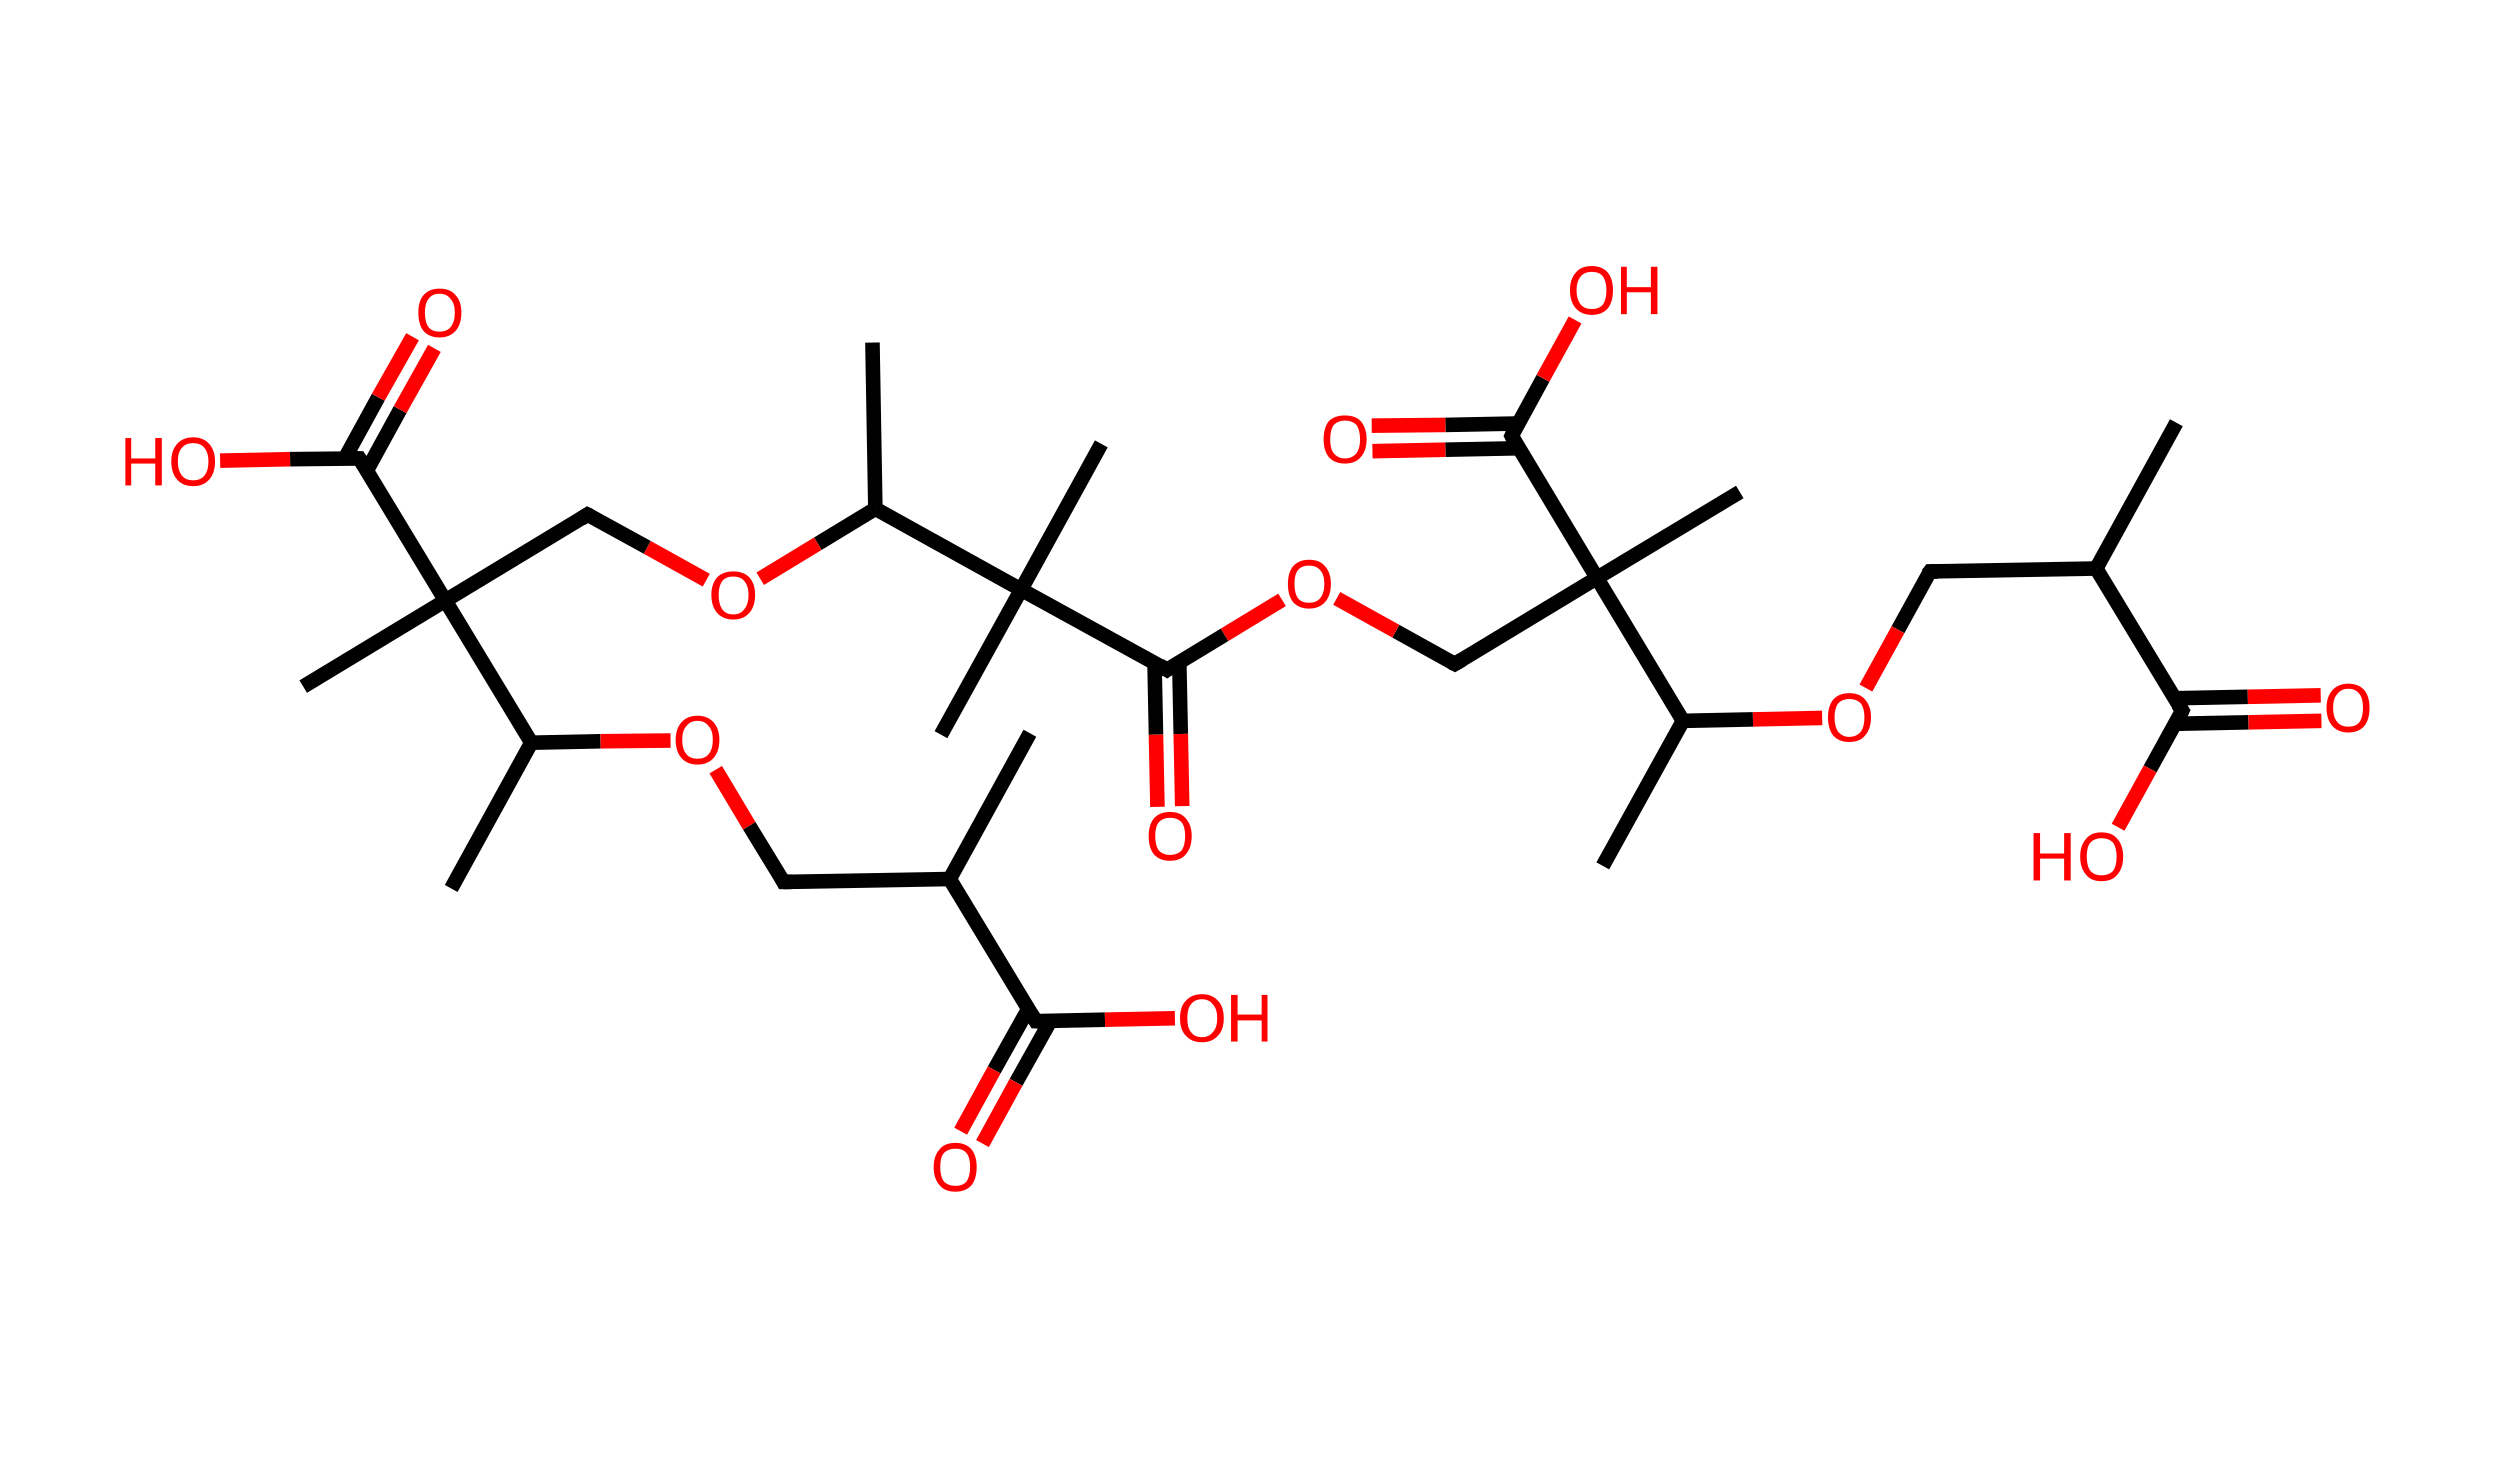 <?xml version='1.0' encoding='ASCII' standalone='yes'?>
<svg xmlns="http://www.w3.org/2000/svg" xmlns:rdkit="http://www.rdkit.org/xml" xmlns:xlink="http://www.w3.org/1999/xlink" version="1.1" baseProfile="full" xml:space="preserve" width="343px" height="200px" viewBox="0 0 343 200">
<!-- END OF HEADER -->
<rect style="opacity:1.0;fill:#FFFFFF;stroke:none" width="343.0" height="200.0" x="0.0" y="0.0"> </rect>
<path class="bond-0 atom-0 atom-1" d="M 298.6,58.0 L 287.6,78.0" style="fill:none;fill-rule:evenodd;stroke:#000000;stroke-width:2.0px;stroke-linecap:butt;stroke-linejoin:miter;stroke-opacity:1"/>
<path class="bond-1 atom-1 atom-2" d="M 287.6,78.0 L 264.8,78.4" style="fill:none;fill-rule:evenodd;stroke:#000000;stroke-width:2.0px;stroke-linecap:butt;stroke-linejoin:miter;stroke-opacity:1"/>
<path class="bond-2 atom-2 atom-3" d="M 264.8,78.4 L 260.4,86.4" style="fill:none;fill-rule:evenodd;stroke:#000000;stroke-width:2.0px;stroke-linecap:butt;stroke-linejoin:miter;stroke-opacity:1"/>
<path class="bond-2 atom-2 atom-3" d="M 260.4,86.4 L 256.0,94.4" style="fill:none;fill-rule:evenodd;stroke:#FF0000;stroke-width:2.0px;stroke-linecap:butt;stroke-linejoin:miter;stroke-opacity:1"/>
<path class="bond-3 atom-3 atom-4" d="M 250.0,98.5 L 240.5,98.7" style="fill:none;fill-rule:evenodd;stroke:#FF0000;stroke-width:2.0px;stroke-linecap:butt;stroke-linejoin:miter;stroke-opacity:1"/>
<path class="bond-3 atom-3 atom-4" d="M 240.5,98.7 L 230.9,98.9" style="fill:none;fill-rule:evenodd;stroke:#000000;stroke-width:2.0px;stroke-linecap:butt;stroke-linejoin:miter;stroke-opacity:1"/>
<path class="bond-4 atom-4 atom-5" d="M 230.9,98.9 L 219.9,118.8" style="fill:none;fill-rule:evenodd;stroke:#000000;stroke-width:2.0px;stroke-linecap:butt;stroke-linejoin:miter;stroke-opacity:1"/>
<path class="bond-5 atom-4 atom-6" d="M 230.9,98.9 L 219.1,79.3" style="fill:none;fill-rule:evenodd;stroke:#000000;stroke-width:2.0px;stroke-linecap:butt;stroke-linejoin:miter;stroke-opacity:1"/>
<path class="bond-6 atom-6 atom-7" d="M 219.1,79.3 L 238.7,67.5" style="fill:none;fill-rule:evenodd;stroke:#000000;stroke-width:2.0px;stroke-linecap:butt;stroke-linejoin:miter;stroke-opacity:1"/>
<path class="bond-7 atom-6 atom-8" d="M 219.1,79.3 L 199.6,91.1" style="fill:none;fill-rule:evenodd;stroke:#000000;stroke-width:2.0px;stroke-linecap:butt;stroke-linejoin:miter;stroke-opacity:1"/>
<path class="bond-8 atom-8 atom-9" d="M 199.6,91.1 L 191.5,86.6" style="fill:none;fill-rule:evenodd;stroke:#000000;stroke-width:2.0px;stroke-linecap:butt;stroke-linejoin:miter;stroke-opacity:1"/>
<path class="bond-8 atom-8 atom-9" d="M 191.5,86.6 L 183.4,82.1" style="fill:none;fill-rule:evenodd;stroke:#FF0000;stroke-width:2.0px;stroke-linecap:butt;stroke-linejoin:miter;stroke-opacity:1"/>
<path class="bond-9 atom-9 atom-10" d="M 175.9,82.3 L 168.0,87.1" style="fill:none;fill-rule:evenodd;stroke:#FF0000;stroke-width:2.0px;stroke-linecap:butt;stroke-linejoin:miter;stroke-opacity:1"/>
<path class="bond-9 atom-9 atom-10" d="M 168.0,87.1 L 160.1,91.9" style="fill:none;fill-rule:evenodd;stroke:#000000;stroke-width:2.0px;stroke-linecap:butt;stroke-linejoin:miter;stroke-opacity:1"/>
<path class="bond-10 atom-10 atom-11" d="M 158.4,90.9 L 158.6,100.8" style="fill:none;fill-rule:evenodd;stroke:#000000;stroke-width:2.0px;stroke-linecap:butt;stroke-linejoin:miter;stroke-opacity:1"/>
<path class="bond-10 atom-10 atom-11" d="M 158.6,100.8 L 158.8,110.7" style="fill:none;fill-rule:evenodd;stroke:#FF0000;stroke-width:2.0px;stroke-linecap:butt;stroke-linejoin:miter;stroke-opacity:1"/>
<path class="bond-10 atom-10 atom-11" d="M 161.8,90.9 L 162.0,100.7" style="fill:none;fill-rule:evenodd;stroke:#000000;stroke-width:2.0px;stroke-linecap:butt;stroke-linejoin:miter;stroke-opacity:1"/>
<path class="bond-10 atom-10 atom-11" d="M 162.0,100.7 L 162.2,110.6" style="fill:none;fill-rule:evenodd;stroke:#FF0000;stroke-width:2.0px;stroke-linecap:butt;stroke-linejoin:miter;stroke-opacity:1"/>
<path class="bond-11 atom-10 atom-12" d="M 160.1,91.9 L 140.1,80.9" style="fill:none;fill-rule:evenodd;stroke:#000000;stroke-width:2.0px;stroke-linecap:butt;stroke-linejoin:miter;stroke-opacity:1"/>
<path class="bond-12 atom-12 atom-13" d="M 140.1,80.9 L 129.1,100.8" style="fill:none;fill-rule:evenodd;stroke:#000000;stroke-width:2.0px;stroke-linecap:butt;stroke-linejoin:miter;stroke-opacity:1"/>
<path class="bond-13 atom-12 atom-14" d="M 140.1,80.9 L 151.1,60.9" style="fill:none;fill-rule:evenodd;stroke:#000000;stroke-width:2.0px;stroke-linecap:butt;stroke-linejoin:miter;stroke-opacity:1"/>
<path class="bond-14 atom-12 atom-15" d="M 140.1,80.9 L 120.1,69.8" style="fill:none;fill-rule:evenodd;stroke:#000000;stroke-width:2.0px;stroke-linecap:butt;stroke-linejoin:miter;stroke-opacity:1"/>
<path class="bond-15 atom-15 atom-16" d="M 120.1,69.8 L 119.7,47.0" style="fill:none;fill-rule:evenodd;stroke:#000000;stroke-width:2.0px;stroke-linecap:butt;stroke-linejoin:miter;stroke-opacity:1"/>
<path class="bond-16 atom-15 atom-17" d="M 120.1,69.8 L 112.2,74.6" style="fill:none;fill-rule:evenodd;stroke:#000000;stroke-width:2.0px;stroke-linecap:butt;stroke-linejoin:miter;stroke-opacity:1"/>
<path class="bond-16 atom-15 atom-17" d="M 112.2,74.6 L 104.3,79.4" style="fill:none;fill-rule:evenodd;stroke:#FF0000;stroke-width:2.0px;stroke-linecap:butt;stroke-linejoin:miter;stroke-opacity:1"/>
<path class="bond-17 atom-17 atom-18" d="M 96.9,79.6 L 88.8,75.1" style="fill:none;fill-rule:evenodd;stroke:#FF0000;stroke-width:2.0px;stroke-linecap:butt;stroke-linejoin:miter;stroke-opacity:1"/>
<path class="bond-17 atom-17 atom-18" d="M 88.8,75.1 L 80.6,70.6" style="fill:none;fill-rule:evenodd;stroke:#000000;stroke-width:2.0px;stroke-linecap:butt;stroke-linejoin:miter;stroke-opacity:1"/>
<path class="bond-18 atom-18 atom-19" d="M 80.6,70.6 L 61.1,82.4" style="fill:none;fill-rule:evenodd;stroke:#000000;stroke-width:2.0px;stroke-linecap:butt;stroke-linejoin:miter;stroke-opacity:1"/>
<path class="bond-19 atom-19 atom-20" d="M 61.1,82.4 L 41.6,94.2" style="fill:none;fill-rule:evenodd;stroke:#000000;stroke-width:2.0px;stroke-linecap:butt;stroke-linejoin:miter;stroke-opacity:1"/>
<path class="bond-20 atom-19 atom-21" d="M 61.1,82.4 L 49.3,62.9" style="fill:none;fill-rule:evenodd;stroke:#000000;stroke-width:2.0px;stroke-linecap:butt;stroke-linejoin:miter;stroke-opacity:1"/>
<path class="bond-21 atom-21 atom-22" d="M 50.3,64.6 L 54.9,56.2" style="fill:none;fill-rule:evenodd;stroke:#000000;stroke-width:2.0px;stroke-linecap:butt;stroke-linejoin:miter;stroke-opacity:1"/>
<path class="bond-21 atom-21 atom-22" d="M 54.9,56.2 L 59.6,47.8" style="fill:none;fill-rule:evenodd;stroke:#FF0000;stroke-width:2.0px;stroke-linecap:butt;stroke-linejoin:miter;stroke-opacity:1"/>
<path class="bond-21 atom-21 atom-22" d="M 47.3,62.9 L 51.9,54.5" style="fill:none;fill-rule:evenodd;stroke:#000000;stroke-width:2.0px;stroke-linecap:butt;stroke-linejoin:miter;stroke-opacity:1"/>
<path class="bond-21 atom-21 atom-22" d="M 51.9,54.5 L 56.6,46.2" style="fill:none;fill-rule:evenodd;stroke:#FF0000;stroke-width:2.0px;stroke-linecap:butt;stroke-linejoin:miter;stroke-opacity:1"/>
<path class="bond-22 atom-21 atom-23" d="M 49.3,62.9 L 39.8,63.0" style="fill:none;fill-rule:evenodd;stroke:#000000;stroke-width:2.0px;stroke-linecap:butt;stroke-linejoin:miter;stroke-opacity:1"/>
<path class="bond-22 atom-21 atom-23" d="M 39.8,63.0 L 30.2,63.2" style="fill:none;fill-rule:evenodd;stroke:#FF0000;stroke-width:2.0px;stroke-linecap:butt;stroke-linejoin:miter;stroke-opacity:1"/>
<path class="bond-23 atom-19 atom-24" d="M 61.1,82.4 L 72.9,101.9" style="fill:none;fill-rule:evenodd;stroke:#000000;stroke-width:2.0px;stroke-linecap:butt;stroke-linejoin:miter;stroke-opacity:1"/>
<path class="bond-24 atom-24 atom-25" d="M 72.9,101.9 L 61.9,121.9" style="fill:none;fill-rule:evenodd;stroke:#000000;stroke-width:2.0px;stroke-linecap:butt;stroke-linejoin:miter;stroke-opacity:1"/>
<path class="bond-25 atom-24 atom-26" d="M 72.9,101.9 L 82.4,101.7" style="fill:none;fill-rule:evenodd;stroke:#000000;stroke-width:2.0px;stroke-linecap:butt;stroke-linejoin:miter;stroke-opacity:1"/>
<path class="bond-25 atom-24 atom-26" d="M 82.4,101.7 L 92.0,101.6" style="fill:none;fill-rule:evenodd;stroke:#FF0000;stroke-width:2.0px;stroke-linecap:butt;stroke-linejoin:miter;stroke-opacity:1"/>
<path class="bond-26 atom-26 atom-27" d="M 98.2,105.6 L 102.8,113.3" style="fill:none;fill-rule:evenodd;stroke:#FF0000;stroke-width:2.0px;stroke-linecap:butt;stroke-linejoin:miter;stroke-opacity:1"/>
<path class="bond-26 atom-26 atom-27" d="M 102.8,113.3 L 107.5,121.0" style="fill:none;fill-rule:evenodd;stroke:#000000;stroke-width:2.0px;stroke-linecap:butt;stroke-linejoin:miter;stroke-opacity:1"/>
<path class="bond-27 atom-27 atom-28" d="M 107.5,121.0 L 130.3,120.6" style="fill:none;fill-rule:evenodd;stroke:#000000;stroke-width:2.0px;stroke-linecap:butt;stroke-linejoin:miter;stroke-opacity:1"/>
<path class="bond-28 atom-28 atom-29" d="M 130.3,120.6 L 141.3,100.6" style="fill:none;fill-rule:evenodd;stroke:#000000;stroke-width:2.0px;stroke-linecap:butt;stroke-linejoin:miter;stroke-opacity:1"/>
<path class="bond-29 atom-28 atom-30" d="M 130.3,120.6 L 142.1,140.1" style="fill:none;fill-rule:evenodd;stroke:#000000;stroke-width:2.0px;stroke-linecap:butt;stroke-linejoin:miter;stroke-opacity:1"/>
<path class="bond-30 atom-30 atom-31" d="M 141.1,138.4 L 136.4,146.8" style="fill:none;fill-rule:evenodd;stroke:#000000;stroke-width:2.0px;stroke-linecap:butt;stroke-linejoin:miter;stroke-opacity:1"/>
<path class="bond-30 atom-30 atom-31" d="M 136.4,146.8 L 131.8,155.2" style="fill:none;fill-rule:evenodd;stroke:#FF0000;stroke-width:2.0px;stroke-linecap:butt;stroke-linejoin:miter;stroke-opacity:1"/>
<path class="bond-30 atom-30 atom-31" d="M 144.1,140.1 L 139.4,148.5" style="fill:none;fill-rule:evenodd;stroke:#000000;stroke-width:2.0px;stroke-linecap:butt;stroke-linejoin:miter;stroke-opacity:1"/>
<path class="bond-30 atom-30 atom-31" d="M 139.4,148.5 L 134.8,156.9" style="fill:none;fill-rule:evenodd;stroke:#FF0000;stroke-width:2.0px;stroke-linecap:butt;stroke-linejoin:miter;stroke-opacity:1"/>
<path class="bond-31 atom-30 atom-32" d="M 142.1,140.1 L 151.6,139.9" style="fill:none;fill-rule:evenodd;stroke:#000000;stroke-width:2.0px;stroke-linecap:butt;stroke-linejoin:miter;stroke-opacity:1"/>
<path class="bond-31 atom-30 atom-32" d="M 151.6,139.9 L 161.2,139.7" style="fill:none;fill-rule:evenodd;stroke:#FF0000;stroke-width:2.0px;stroke-linecap:butt;stroke-linejoin:miter;stroke-opacity:1"/>
<path class="bond-32 atom-6 atom-33" d="M 219.1,79.3 L 207.4,59.8" style="fill:none;fill-rule:evenodd;stroke:#000000;stroke-width:2.0px;stroke-linecap:butt;stroke-linejoin:miter;stroke-opacity:1"/>
<path class="bond-33 atom-33 atom-34" d="M 208.3,58.1 L 198.3,58.3" style="fill:none;fill-rule:evenodd;stroke:#000000;stroke-width:2.0px;stroke-linecap:butt;stroke-linejoin:miter;stroke-opacity:1"/>
<path class="bond-33 atom-33 atom-34" d="M 198.3,58.3 L 188.2,58.4" style="fill:none;fill-rule:evenodd;stroke:#FF0000;stroke-width:2.0px;stroke-linecap:butt;stroke-linejoin:miter;stroke-opacity:1"/>
<path class="bond-33 atom-33 atom-34" d="M 208.4,61.5 L 198.3,61.7" style="fill:none;fill-rule:evenodd;stroke:#000000;stroke-width:2.0px;stroke-linecap:butt;stroke-linejoin:miter;stroke-opacity:1"/>
<path class="bond-33 atom-33 atom-34" d="M 198.3,61.7 L 188.3,61.9" style="fill:none;fill-rule:evenodd;stroke:#FF0000;stroke-width:2.0px;stroke-linecap:butt;stroke-linejoin:miter;stroke-opacity:1"/>
<path class="bond-34 atom-33 atom-35" d="M 207.4,59.8 L 211.7,51.9" style="fill:none;fill-rule:evenodd;stroke:#000000;stroke-width:2.0px;stroke-linecap:butt;stroke-linejoin:miter;stroke-opacity:1"/>
<path class="bond-34 atom-33 atom-35" d="M 211.7,51.9 L 216.1,43.9" style="fill:none;fill-rule:evenodd;stroke:#FF0000;stroke-width:2.0px;stroke-linecap:butt;stroke-linejoin:miter;stroke-opacity:1"/>
<path class="bond-35 atom-1 atom-36" d="M 287.6,78.0 L 299.4,97.5" style="fill:none;fill-rule:evenodd;stroke:#000000;stroke-width:2.0px;stroke-linecap:butt;stroke-linejoin:miter;stroke-opacity:1"/>
<path class="bond-36 atom-36 atom-37" d="M 298.4,99.3 L 308.5,99.1" style="fill:none;fill-rule:evenodd;stroke:#000000;stroke-width:2.0px;stroke-linecap:butt;stroke-linejoin:miter;stroke-opacity:1"/>
<path class="bond-36 atom-36 atom-37" d="M 308.5,99.1 L 318.5,98.9" style="fill:none;fill-rule:evenodd;stroke:#FF0000;stroke-width:2.0px;stroke-linecap:butt;stroke-linejoin:miter;stroke-opacity:1"/>
<path class="bond-36 atom-36 atom-37" d="M 298.4,95.8 L 308.4,95.6" style="fill:none;fill-rule:evenodd;stroke:#000000;stroke-width:2.0px;stroke-linecap:butt;stroke-linejoin:miter;stroke-opacity:1"/>
<path class="bond-36 atom-36 atom-37" d="M 308.4,95.6 L 318.4,95.4" style="fill:none;fill-rule:evenodd;stroke:#FF0000;stroke-width:2.0px;stroke-linecap:butt;stroke-linejoin:miter;stroke-opacity:1"/>
<path class="bond-37 atom-36 atom-38" d="M 299.4,97.5 L 295.0,105.5" style="fill:none;fill-rule:evenodd;stroke:#000000;stroke-width:2.0px;stroke-linecap:butt;stroke-linejoin:miter;stroke-opacity:1"/>
<path class="bond-37 atom-36 atom-38" d="M 295.0,105.5 L 290.6,113.5" style="fill:none;fill-rule:evenodd;stroke:#FF0000;stroke-width:2.0px;stroke-linecap:butt;stroke-linejoin:miter;stroke-opacity:1"/>
<path d="M 265.9,78.4 L 264.8,78.4 L 264.5,78.8" style="fill:none;stroke:#000000;stroke-width:2.0px;stroke-linecap:butt;stroke-linejoin:miter;stroke-opacity:1;"/>
<path d="M 200.6,90.5 L 199.6,91.1 L 199.2,90.9" style="fill:none;stroke:#000000;stroke-width:2.0px;stroke-linecap:butt;stroke-linejoin:miter;stroke-opacity:1;"/>
<path d="M 160.5,91.6 L 160.1,91.9 L 159.1,91.3" style="fill:none;stroke:#000000;stroke-width:2.0px;stroke-linecap:butt;stroke-linejoin:miter;stroke-opacity:1;"/>
<path d="M 81.0,70.8 L 80.6,70.6 L 79.7,71.2" style="fill:none;stroke:#000000;stroke-width:2.0px;stroke-linecap:butt;stroke-linejoin:miter;stroke-opacity:1;"/>
<path d="M 49.9,63.8 L 49.3,62.9 L 48.8,62.9" style="fill:none;stroke:#000000;stroke-width:2.0px;stroke-linecap:butt;stroke-linejoin:miter;stroke-opacity:1;"/>
<path d="M 107.3,120.6 L 107.5,121.0 L 108.6,121.0" style="fill:none;stroke:#000000;stroke-width:2.0px;stroke-linecap:butt;stroke-linejoin:miter;stroke-opacity:1;"/>
<path d="M 141.5,139.1 L 142.1,140.1 L 142.6,140.1" style="fill:none;stroke:#000000;stroke-width:2.0px;stroke-linecap:butt;stroke-linejoin:miter;stroke-opacity:1;"/>
<path d="M 207.9,60.8 L 207.4,59.8 L 207.6,59.4" style="fill:none;stroke:#000000;stroke-width:2.0px;stroke-linecap:butt;stroke-linejoin:miter;stroke-opacity:1;"/>
<path d="M 298.8,96.6 L 299.4,97.5 L 299.2,97.9" style="fill:none;stroke:#000000;stroke-width:2.0px;stroke-linecap:butt;stroke-linejoin:miter;stroke-opacity:1;"/>
<path class="atom-3" d="M 250.8 98.4 Q 250.8 96.9, 251.5 96.0 Q 252.3 95.1, 253.7 95.1 Q 255.2 95.1, 255.9 96.0 Q 256.7 96.9, 256.7 98.4 Q 256.7 100.0, 255.9 100.9 Q 255.2 101.8, 253.7 101.8 Q 252.3 101.8, 251.5 100.9 Q 250.8 100.0, 250.8 98.4 M 253.7 101.1 Q 254.7 101.1, 255.3 100.4 Q 255.8 99.7, 255.8 98.4 Q 255.8 97.2, 255.3 96.5 Q 254.7 95.9, 253.7 95.9 Q 252.8 95.9, 252.2 96.5 Q 251.7 97.2, 251.7 98.4 Q 251.7 99.7, 252.2 100.4 Q 252.8 101.1, 253.7 101.1 " fill="#FF0000"/>
<path class="atom-9" d="M 176.7 80.1 Q 176.7 78.6, 177.4 77.7 Q 178.2 76.8, 179.6 76.8 Q 181.1 76.8, 181.8 77.7 Q 182.6 78.6, 182.6 80.1 Q 182.6 81.7, 181.8 82.6 Q 181.0 83.5, 179.6 83.5 Q 178.2 83.5, 177.4 82.6 Q 176.7 81.7, 176.7 80.1 M 179.6 82.7 Q 180.6 82.7, 181.1 82.1 Q 181.7 81.4, 181.7 80.1 Q 181.7 78.8, 181.1 78.2 Q 180.6 77.6, 179.6 77.6 Q 178.6 77.6, 178.1 78.2 Q 177.6 78.8, 177.6 80.1 Q 177.6 81.4, 178.1 82.1 Q 178.6 82.7, 179.6 82.7 " fill="#FF0000"/>
<path class="atom-11" d="M 157.6 114.7 Q 157.6 113.2, 158.3 112.3 Q 159.1 111.4, 160.5 111.4 Q 162.0 111.4, 162.7 112.3 Q 163.5 113.2, 163.5 114.7 Q 163.5 116.3, 162.7 117.2 Q 162.0 118.1, 160.5 118.1 Q 159.1 118.1, 158.3 117.2 Q 157.6 116.3, 157.6 114.7 M 160.5 117.3 Q 161.5 117.3, 162.1 116.7 Q 162.6 116.0, 162.6 114.7 Q 162.6 113.4, 162.1 112.8 Q 161.5 112.2, 160.5 112.2 Q 159.6 112.2, 159.0 112.8 Q 158.5 113.4, 158.5 114.7 Q 158.5 116.0, 159.0 116.7 Q 159.6 117.3, 160.5 117.3 " fill="#FF0000"/>
<path class="atom-17" d="M 97.6 81.6 Q 97.6 80.1, 98.4 79.2 Q 99.2 78.4, 100.6 78.4 Q 102.0 78.4, 102.8 79.2 Q 103.6 80.1, 103.6 81.6 Q 103.6 83.2, 102.8 84.1 Q 102.0 85.0, 100.6 85.0 Q 99.2 85.0, 98.4 84.1 Q 97.6 83.2, 97.6 81.6 M 100.6 84.3 Q 101.6 84.3, 102.1 83.6 Q 102.7 82.9, 102.7 81.6 Q 102.7 80.4, 102.1 79.7 Q 101.6 79.1, 100.6 79.1 Q 99.6 79.1, 99.1 79.7 Q 98.6 80.4, 98.6 81.6 Q 98.6 82.9, 99.1 83.6 Q 99.6 84.3, 100.6 84.3 " fill="#FF0000"/>
<path class="atom-22" d="M 57.4 42.9 Q 57.4 41.3, 58.1 40.5 Q 58.9 39.6, 60.3 39.6 Q 61.8 39.6, 62.5 40.5 Q 63.3 41.3, 63.3 42.9 Q 63.3 44.5, 62.5 45.4 Q 61.7 46.3, 60.3 46.3 Q 58.9 46.3, 58.1 45.4 Q 57.4 44.5, 57.4 42.9 M 60.3 45.5 Q 61.3 45.5, 61.8 44.9 Q 62.4 44.2, 62.4 42.9 Q 62.4 41.6, 61.8 41.0 Q 61.3 40.3, 60.3 40.3 Q 59.3 40.3, 58.8 41.0 Q 58.3 41.6, 58.3 42.9 Q 58.3 44.2, 58.8 44.9 Q 59.3 45.5, 60.3 45.5 " fill="#FF0000"/>
<path class="atom-23" d="M 17.2 60.1 L 18.0 60.1 L 18.0 62.9 L 21.3 62.9 L 21.3 60.1 L 22.2 60.1 L 22.2 66.6 L 21.3 66.6 L 21.3 63.6 L 18.0 63.6 L 18.0 66.6 L 17.2 66.6 L 17.2 60.1 " fill="#FF0000"/>
<path class="atom-23" d="M 23.5 63.3 Q 23.5 61.8, 24.3 60.9 Q 25.1 60.0, 26.5 60.0 Q 27.9 60.0, 28.7 60.9 Q 29.5 61.8, 29.5 63.3 Q 29.5 64.9, 28.7 65.8 Q 27.9 66.7, 26.5 66.7 Q 25.1 66.7, 24.3 65.8 Q 23.5 64.9, 23.5 63.3 M 26.5 65.9 Q 27.5 65.9, 28.0 65.3 Q 28.6 64.6, 28.6 63.3 Q 28.6 62.1, 28.0 61.4 Q 27.5 60.8, 26.5 60.8 Q 25.5 60.8, 25.0 61.4 Q 24.4 62.0, 24.4 63.3 Q 24.4 64.6, 25.0 65.3 Q 25.5 65.9, 26.5 65.9 " fill="#FF0000"/>
<path class="atom-26" d="M 92.7 101.5 Q 92.7 100.0, 93.5 99.1 Q 94.3 98.2, 95.7 98.2 Q 97.1 98.2, 97.9 99.1 Q 98.7 100.0, 98.7 101.5 Q 98.7 103.1, 97.9 104.0 Q 97.1 104.9, 95.7 104.9 Q 94.3 104.9, 93.5 104.0 Q 92.7 103.1, 92.7 101.5 M 95.7 104.1 Q 96.7 104.1, 97.2 103.5 Q 97.8 102.8, 97.8 101.5 Q 97.8 100.2, 97.2 99.6 Q 96.7 98.9, 95.7 98.9 Q 94.7 98.9, 94.2 99.6 Q 93.6 100.2, 93.6 101.5 Q 93.6 102.8, 94.2 103.5 Q 94.7 104.1, 95.7 104.1 " fill="#FF0000"/>
<path class="atom-31" d="M 128.1 160.1 Q 128.1 158.6, 128.9 157.7 Q 129.6 156.8, 131.1 156.8 Q 132.5 156.8, 133.3 157.7 Q 134.0 158.6, 134.0 160.1 Q 134.0 161.7, 133.3 162.6 Q 132.5 163.5, 131.1 163.5 Q 129.6 163.5, 128.9 162.6 Q 128.1 161.7, 128.1 160.1 M 131.1 162.7 Q 132.1 162.7, 132.6 162.1 Q 133.1 161.4, 133.1 160.1 Q 133.1 158.8, 132.6 158.2 Q 132.1 157.6, 131.1 157.6 Q 130.1 157.6, 129.5 158.2 Q 129.0 158.8, 129.0 160.1 Q 129.0 161.4, 129.5 162.1 Q 130.1 162.7, 131.1 162.7 " fill="#FF0000"/>
<path class="atom-32" d="M 161.9 139.7 Q 161.9 138.1, 162.7 137.3 Q 163.5 136.4, 164.9 136.4 Q 166.3 136.4, 167.1 137.3 Q 167.9 138.1, 167.9 139.7 Q 167.9 141.3, 167.1 142.1 Q 166.3 143.0, 164.9 143.0 Q 163.5 143.0, 162.7 142.1 Q 161.9 141.3, 161.9 139.7 M 164.9 142.3 Q 165.9 142.3, 166.4 141.6 Q 167.0 141.0, 167.0 139.7 Q 167.0 138.4, 166.4 137.8 Q 165.9 137.1, 164.9 137.1 Q 163.9 137.1, 163.4 137.8 Q 162.9 138.4, 162.9 139.7 Q 162.9 141.0, 163.4 141.6 Q 163.9 142.3, 164.9 142.3 " fill="#FF0000"/>
<path class="atom-32" d="M 168.9 136.5 L 169.8 136.5 L 169.8 139.2 L 173.1 139.2 L 173.1 136.5 L 173.9 136.5 L 173.9 142.9 L 173.1 142.9 L 173.1 140.0 L 169.8 140.0 L 169.8 142.9 L 168.9 142.9 L 168.9 136.5 " fill="#FF0000"/>
<path class="atom-34" d="M 181.6 60.3 Q 181.6 58.7, 182.3 57.8 Q 183.1 57.0, 184.5 57.0 Q 186.0 57.0, 186.7 57.8 Q 187.5 58.7, 187.5 60.3 Q 187.5 61.8, 186.7 62.7 Q 186.0 63.6, 184.5 63.6 Q 183.1 63.6, 182.3 62.7 Q 181.6 61.8, 181.6 60.3 M 184.5 62.9 Q 185.5 62.9, 186.1 62.2 Q 186.6 61.5, 186.6 60.3 Q 186.6 59.0, 186.1 58.3 Q 185.5 57.7, 184.5 57.7 Q 183.6 57.7, 183.0 58.3 Q 182.5 59.0, 182.5 60.3 Q 182.5 61.6, 183.0 62.2 Q 183.6 62.9, 184.5 62.9 " fill="#FF0000"/>
<path class="atom-35" d="M 215.4 39.8 Q 215.4 38.3, 216.2 37.4 Q 216.9 36.5, 218.4 36.5 Q 219.8 36.5, 220.6 37.4 Q 221.3 38.3, 221.3 39.8 Q 221.3 41.4, 220.6 42.3 Q 219.8 43.2, 218.4 43.2 Q 217.0 43.2, 216.2 42.3 Q 215.4 41.4, 215.4 39.8 M 218.4 42.4 Q 219.4 42.4, 219.9 41.8 Q 220.4 41.1, 220.4 39.8 Q 220.4 38.6, 219.9 37.9 Q 219.4 37.3, 218.4 37.3 Q 217.4 37.3, 216.9 37.9 Q 216.3 38.6, 216.3 39.8 Q 216.3 41.1, 216.9 41.8 Q 217.4 42.4, 218.4 42.4 " fill="#FF0000"/>
<path class="atom-35" d="M 222.4 36.6 L 223.2 36.6 L 223.2 39.4 L 226.5 39.4 L 226.5 36.6 L 227.4 36.6 L 227.4 43.1 L 226.5 43.1 L 226.5 40.1 L 223.2 40.1 L 223.2 43.1 L 222.4 43.1 L 222.4 36.6 " fill="#FF0000"/>
<path class="atom-37" d="M 319.2 97.1 Q 319.2 95.6, 320.0 94.7 Q 320.8 93.8, 322.2 93.8 Q 323.6 93.8, 324.4 94.7 Q 325.1 95.6, 325.1 97.1 Q 325.1 98.7, 324.4 99.6 Q 323.6 100.5, 322.2 100.5 Q 320.8 100.5, 320.0 99.6 Q 319.2 98.7, 319.2 97.1 M 322.2 99.7 Q 323.2 99.7, 323.7 99.1 Q 324.2 98.4, 324.2 97.1 Q 324.2 95.8, 323.7 95.2 Q 323.2 94.5, 322.2 94.5 Q 321.2 94.5, 320.7 95.2 Q 320.1 95.8, 320.1 97.1 Q 320.1 98.4, 320.7 99.1 Q 321.2 99.7, 322.2 99.7 " fill="#FF0000"/>
<path class="atom-38" d="M 279.0 114.3 L 279.9 114.3 L 279.9 117.1 L 283.2 117.1 L 283.2 114.3 L 284.1 114.3 L 284.1 120.8 L 283.2 120.8 L 283.2 117.8 L 279.9 117.8 L 279.9 120.8 L 279.0 120.8 L 279.0 114.3 " fill="#FF0000"/>
<path class="atom-38" d="M 285.4 117.5 Q 285.4 116.0, 286.2 115.1 Q 286.9 114.2, 288.3 114.2 Q 289.8 114.2, 290.5 115.1 Q 291.3 116.0, 291.3 117.5 Q 291.3 119.1, 290.5 120.0 Q 289.8 120.9, 288.3 120.9 Q 286.9 120.9, 286.2 120.0 Q 285.4 119.1, 285.4 117.5 M 288.3 120.1 Q 289.3 120.1, 289.9 119.5 Q 290.4 118.8, 290.4 117.5 Q 290.4 116.3, 289.9 115.6 Q 289.3 115.0, 288.3 115.0 Q 287.4 115.0, 286.8 115.6 Q 286.3 116.2, 286.3 117.5 Q 286.3 118.8, 286.8 119.5 Q 287.4 120.1, 288.3 120.1 " fill="#FF0000"/>
</svg>
